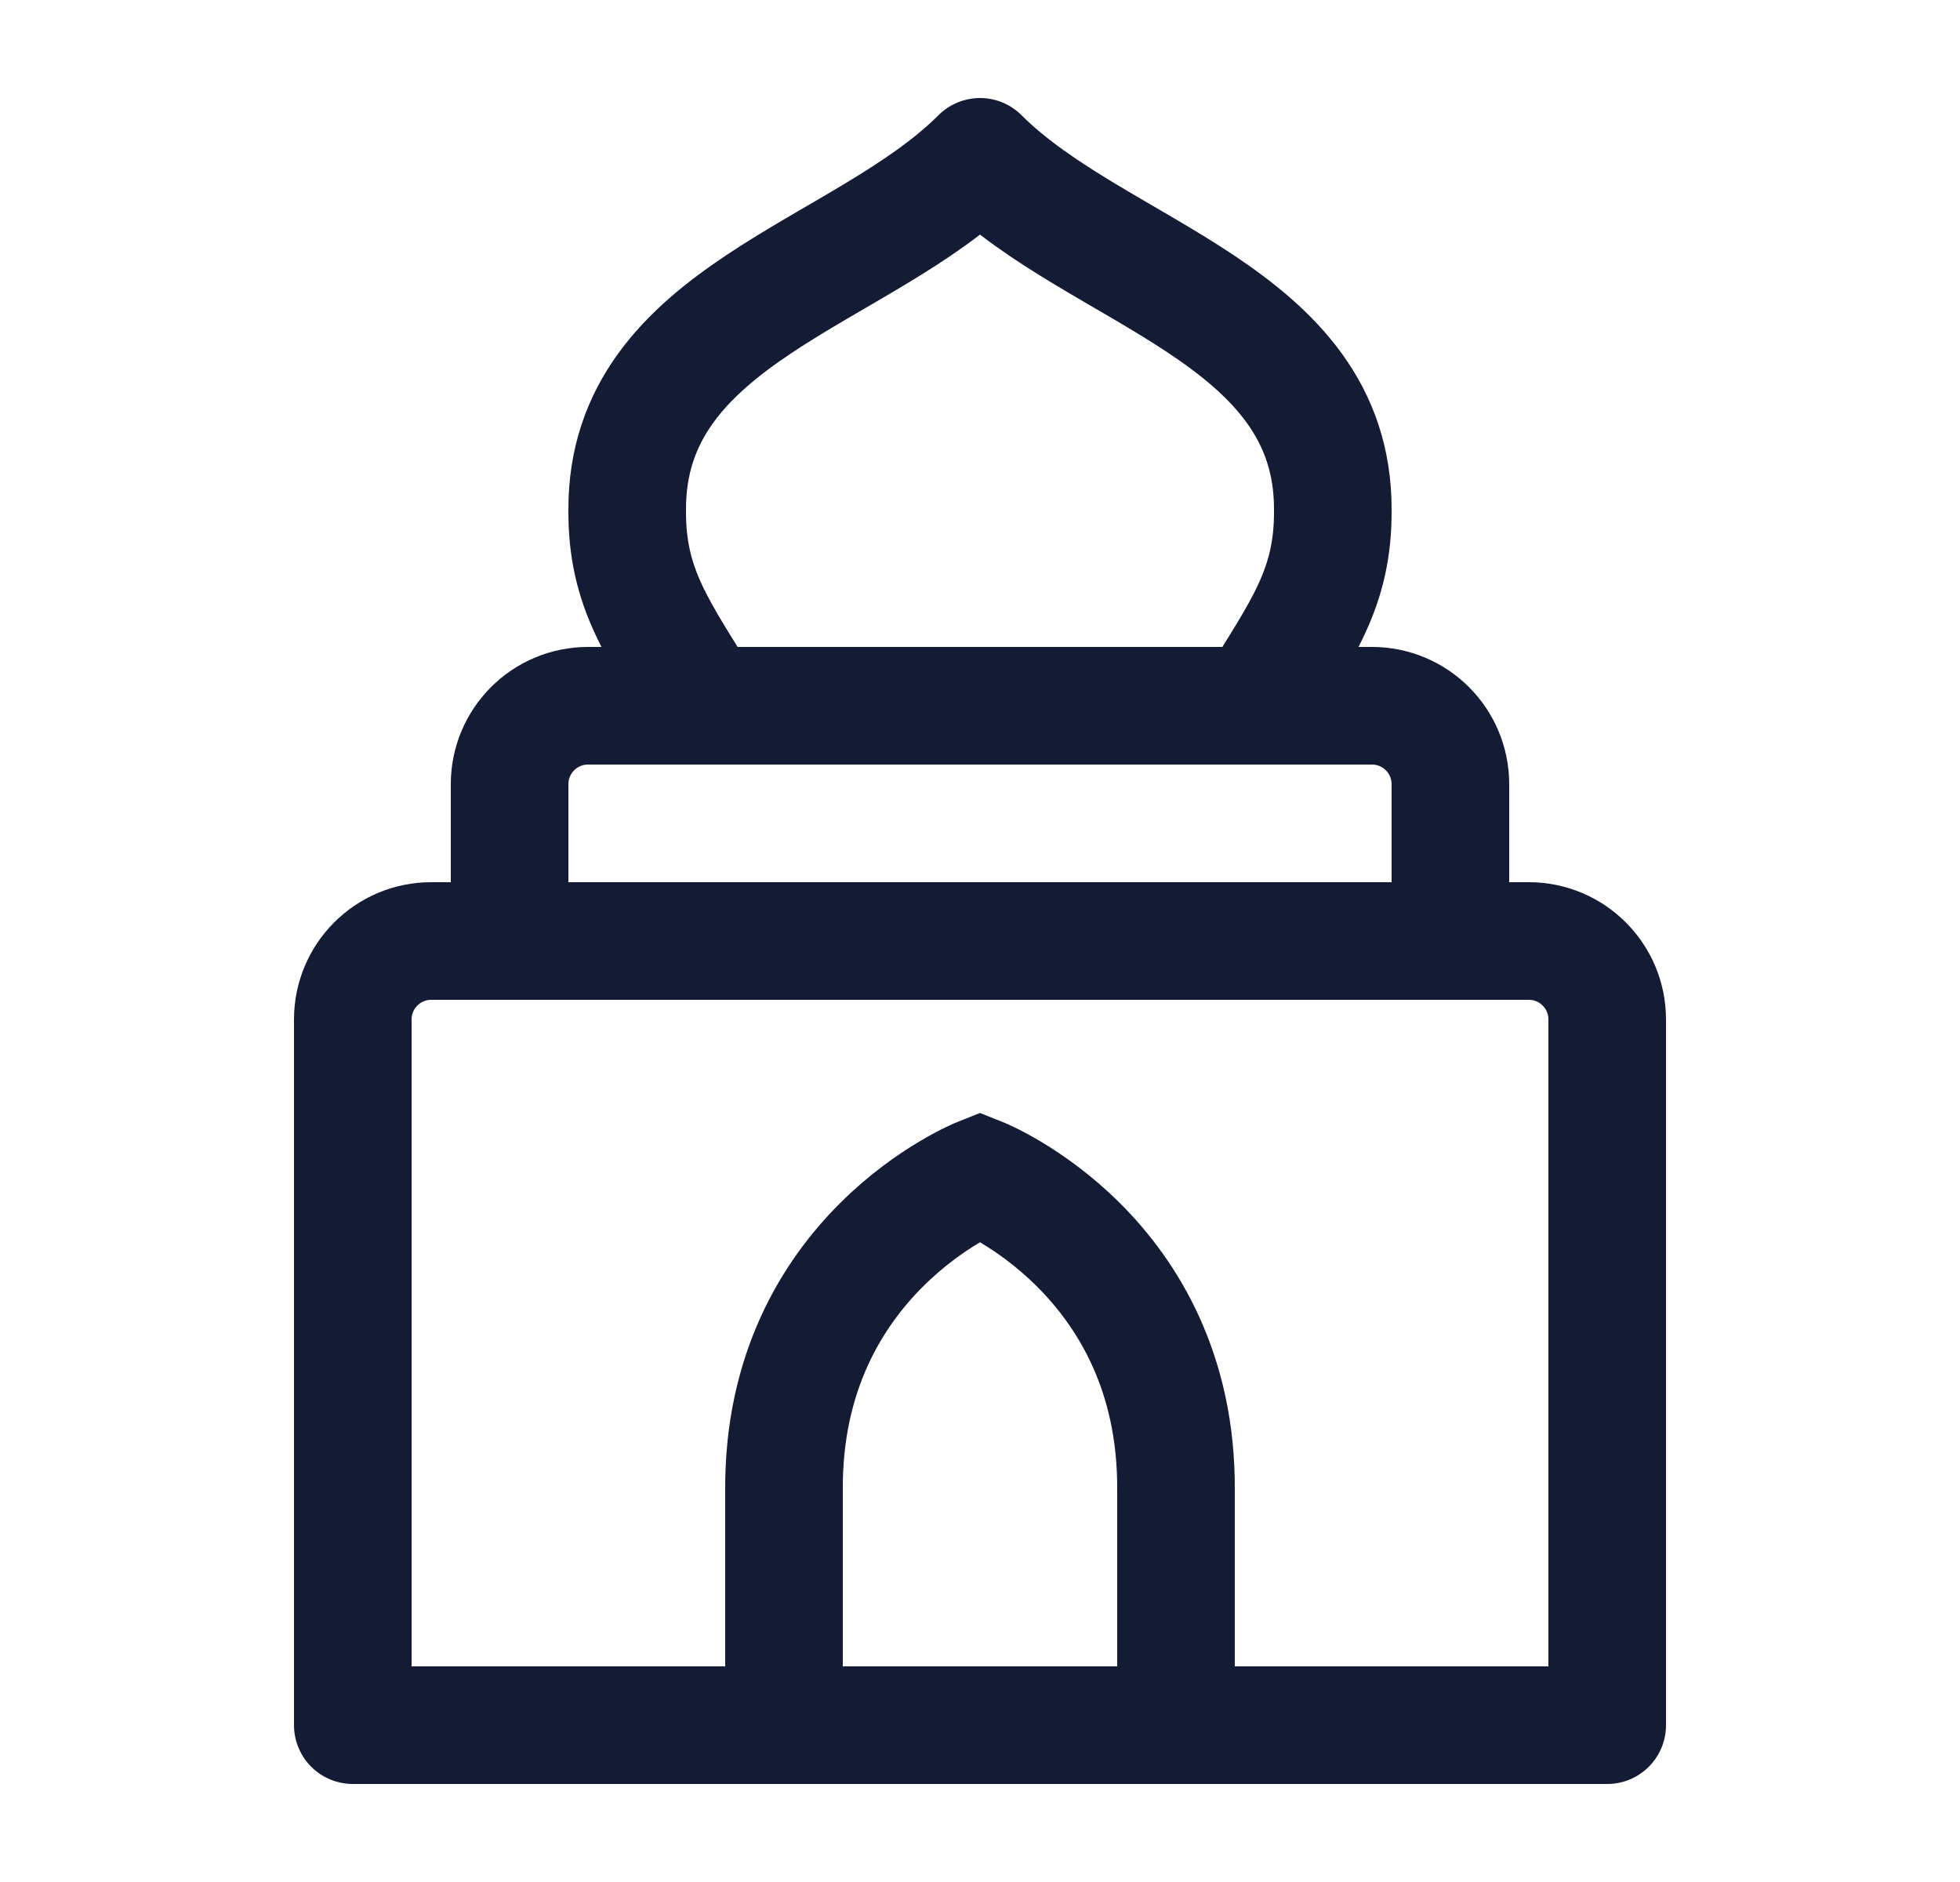 <svg width="25" height="24" viewBox="0 0 25 24" fill="none" xmlns="http://www.w3.org/2000/svg">
<path d="M18.5 12V10C18.5 9.448 18.052 9 17.5 9H7.5C6.948 9 6.5 9.448 6.5 10V12" stroke="#141B34" stroke-width="1.5" stroke-linejoin="round"/>
<path d="M20.5 13C20.5 12.448 20.052 12 19.5 12H5.5C4.948 12 4.5 12.448 4.5 13V22H20.5V13Z" stroke="#141B34" stroke-width="1.5" stroke-linecap="round" stroke-linejoin="round"/>
<path d="M10 22V19C9.983 16 12.5 15 12.5 15C12.5 15 15.017 16 15 19V22" stroke="#141B34" stroke-width="1.5"/>
<path d="M8.992 9C8.386 8.017 7.992 7.5 8 6.5C7.992 4 11 3.5 12.5 2C14 3.5 17.008 4 17 6.5C17.008 7.5 16.614 8.017 16.008 9" stroke="#141B34" stroke-width="1.5" stroke-linejoin="round"/>
</svg>
